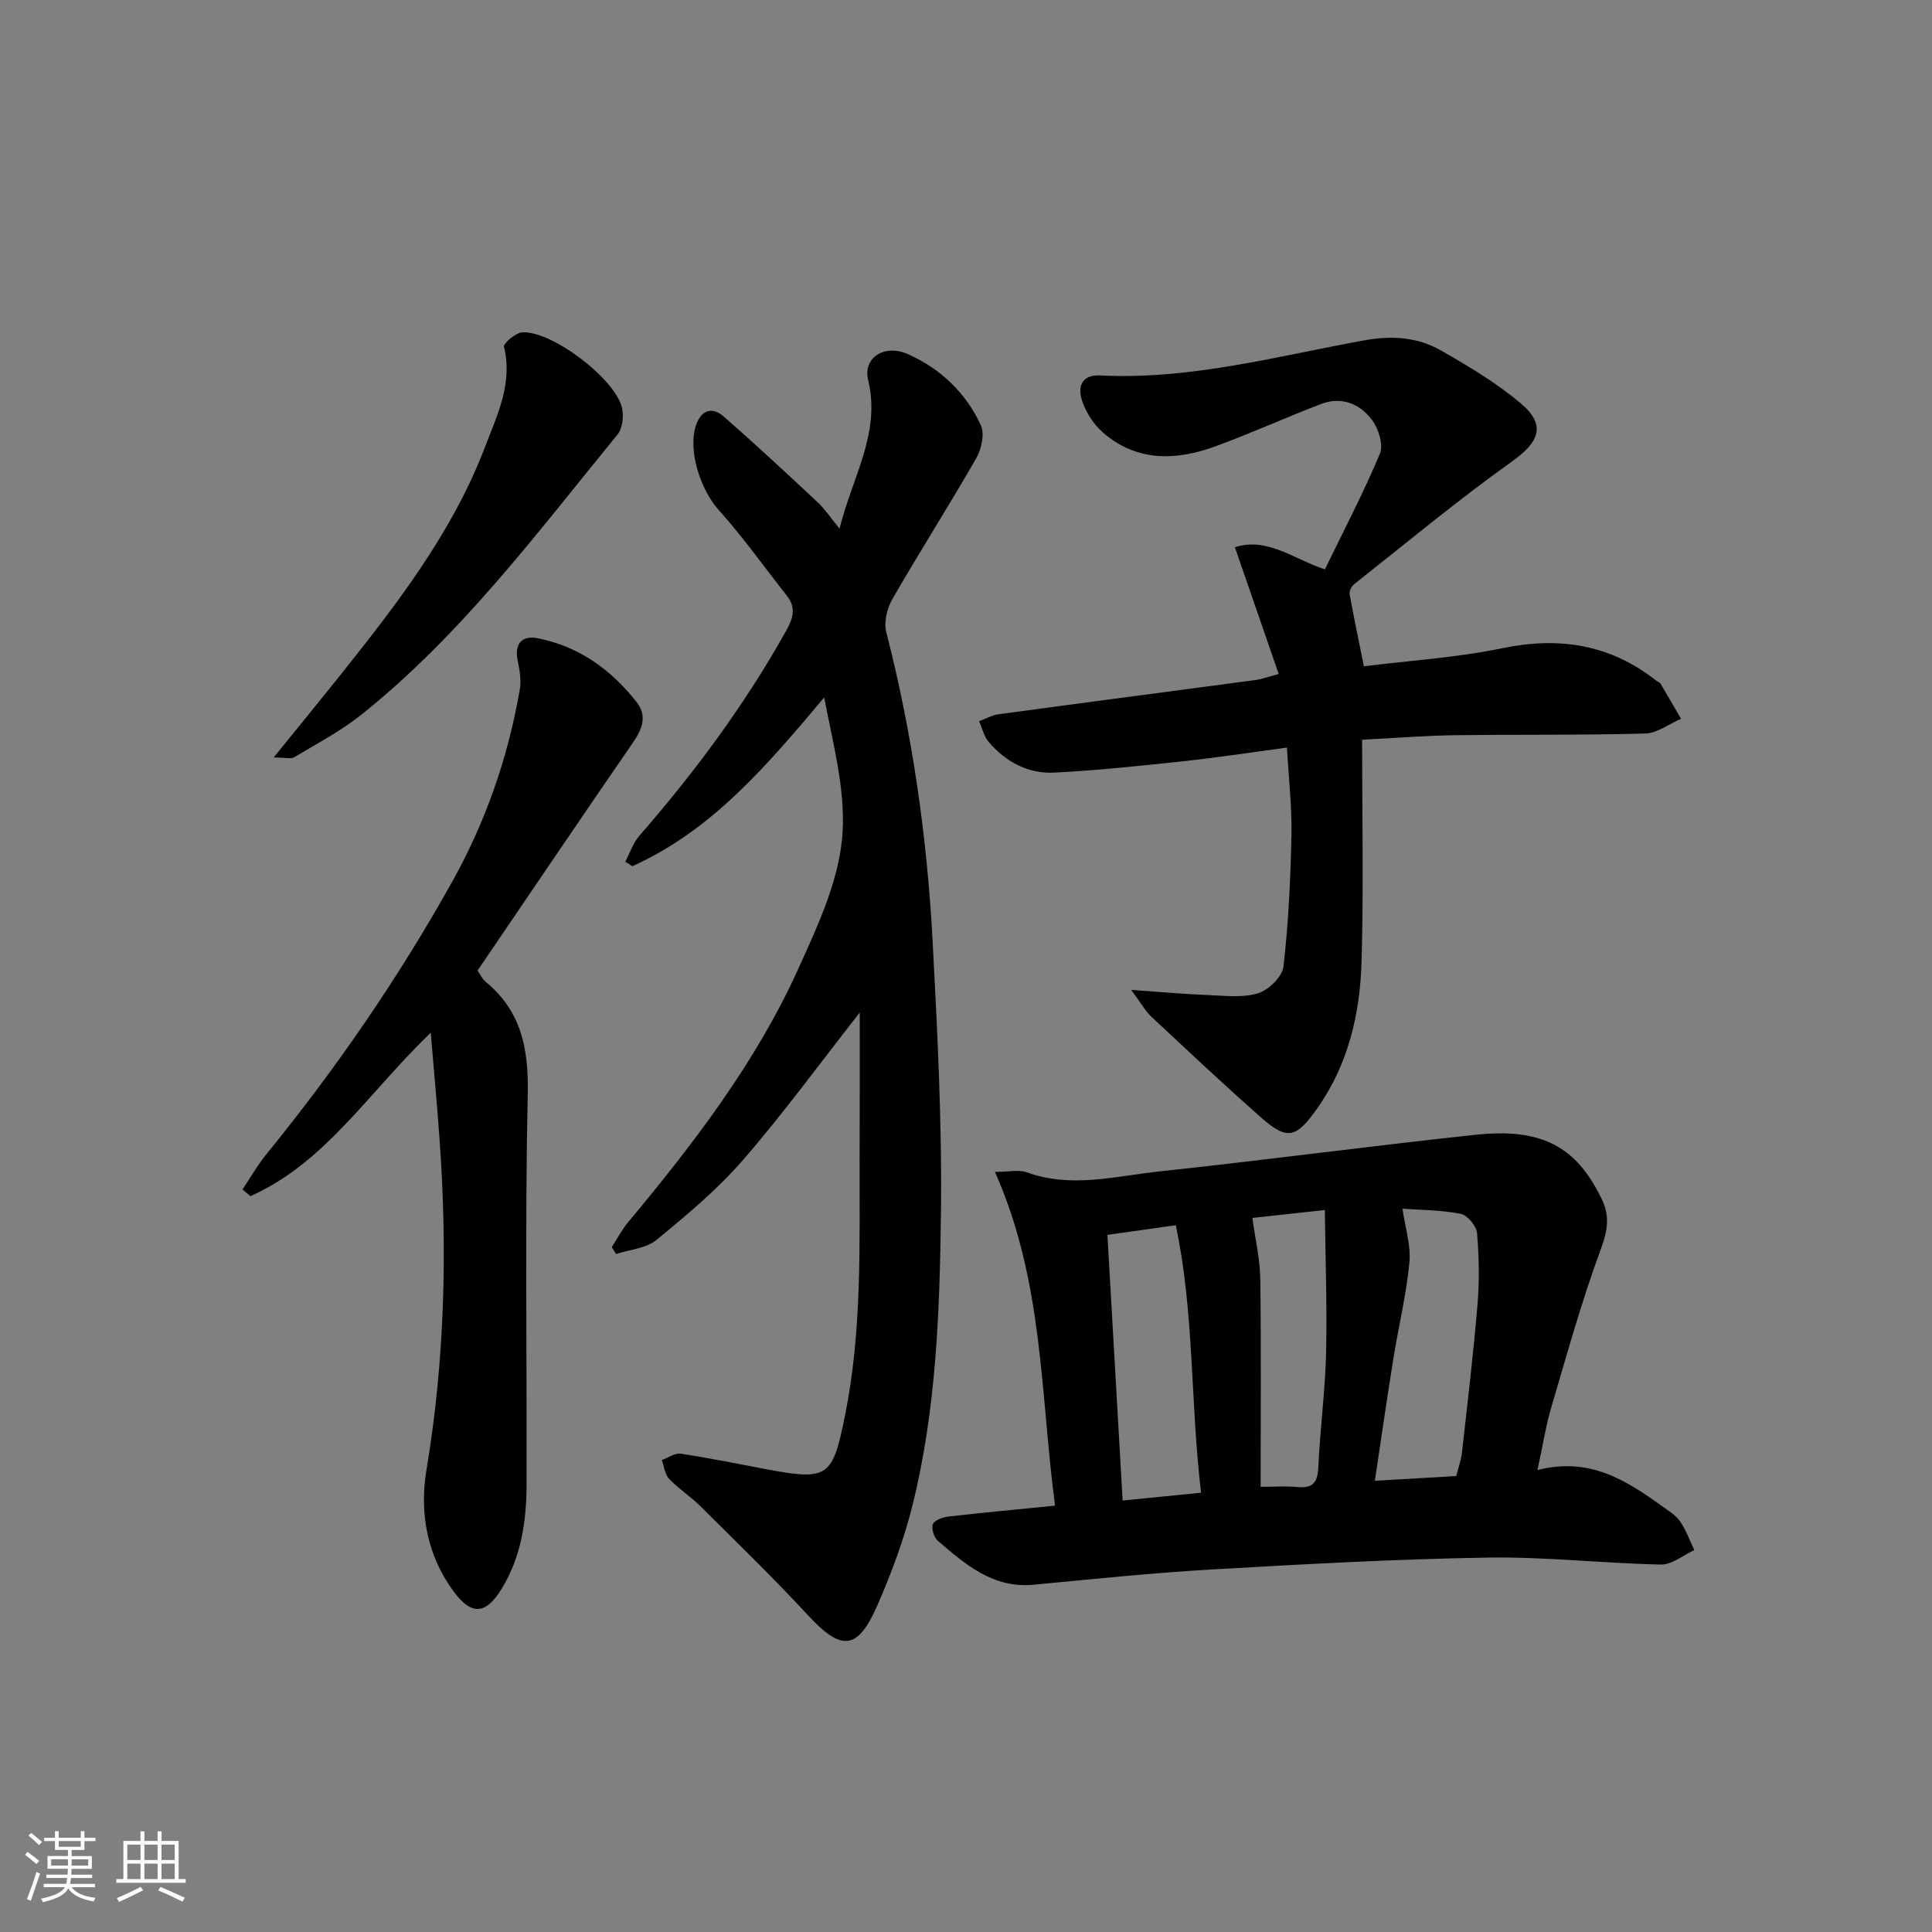 <svg enable-background="new 0 0 400 400" viewBox="0 0 400 400" xmlns="http://www.w3.org/2000/svg"><rect x="0" y="0" width="400" height="400" fill="#808080" stroke="none"/><path d="m5.17 384 .55-.58c.85.61 1.65 1.24 2.4 1.87l-.59.64c-.83-.73-1.62-1.38-2.36-1.93m1.22 9.53-.82-.34c.71-1.76 1.37-3.64 1.98-5.63.24.13.5.25.76.36-.6 1.67-1.24 3.54-1.92 5.61m-.5-13.5.57-.54c.56.44 1.31 1.06 2.26 1.87l-.65.64c-.67-.66-1.4-1.32-2.18-1.97m3.25.46h2.24v-1.36h.77v1.36h4.57v-1.36h.76v1.36h2.28v.69h-2.28v1.84h-2.64v1.26h4.18v2.64h-4.21c0 .45-.02.86-.05 1.21h4.32v.69h-4.38c-.04.34-.1.75-.19 1.22h5.15v.69h-4.82c.87 1.19 2.51 1.92 4.93 2.19-.17.31-.3.57-.37.76-2.77-.49-4.52-1.41-5.26-2.76-.56 1.26-2.3 2.23-5.24 2.9-.12-.24-.26-.48-.43-.72 2.73-.55 4.38-1.34 4.96-2.38h-4.38v-.69h4.65c.1-.38.17-.79.21-1.22h-4.32v-.69h4.4c.03-.34.05-.75.05-1.21h-4.2v-2.64h4.23v-1.26h-2.69v-1.84h-2.24zm1.46 4.46v1.29h3.45c.01-.4.02-.57.01-.53v-.32-.45h-3.46zm1.55-2.59h4.57v-1.19h-4.57zm6.11 2.59h-3.42v.77c-.01.19-.01.37-.02.53h3.44z" fill="#fafbfc"/><path d="m32.63 379.16h.82v1.98h3.54v7.89h1.46v.78h-14.37v-.78h1.46v-7.89h3.54v-1.98h.82v1.98h2.73zm-3.49 11.48.5.73c-1.61.82-3.28 1.63-5 2.42-.13-.27-.28-.55-.44-.82 1.75-.73 3.4-1.5 4.94-2.33m-2.78-5.55h2.73v-3.18h-2.73zm0 3.95h2.73v-3.2h-2.73zm3.54-3.95h2.73v-3.18h-2.73zm0 3.95h2.73v-3.2h-2.73zm7.89 4.68c-1.84-.92-3.51-1.7-5.02-2.32l.45-.73c1.89.8 3.57 1.55 5.04 2.23zm-1.62-11.81h-2.73v3.18h2.73zm-2.73 7.13h2.73v-3.2h-2.73z" fill="#fafbfc"/><g fill="#000001"><path d="m318.32 304.36c10.82-2.77 18.36 2.14 25.75 7.44 1.34.96 2.87 1.89 3.78 3.2 1.24 1.79 1.98 3.93 2.94 5.93-2.3 1.05-4.62 3.03-6.91 2.99-11.96-.24-23.92-1.63-35.86-1.44-19.1.31-38.2 1.37-57.28 2.47-12.27.71-24.51 1.99-36.76 3.15-8.38.79-14.06-4.18-19.77-9.05-.82-.7-1.43-2.56-1.07-3.48.32-.83 2.04-1.44 3.21-1.58 7.39-.85 14.8-1.53 22.09-2.26-3.07-23.11-2.36-46.45-12.45-69.1 2.92 0 4.95-.51 6.57.08 9.24 3.37 18.42.78 27.54-.19 21.79-2.32 43.52-5.24 65.31-7.57 13.85-1.48 21 2.45 26.25 13.38 1.69 3.52 1.16 6.55-.24 10.34-3.96 10.71-7.01 21.75-10.24 32.71-1.13 3.78-1.72 7.71-2.86 12.98zm-27.95-54.11c.55 3.88 1.78 7.59 1.43 11.15-.65 6.74-2.28 13.39-3.35 20.1-1.33 8.24-2.51 16.5-3.8 25.08 6.11-.36 11.36-.66 16.85-.98.42-1.7 1-3.25 1.18-4.84 1.15-10.22 2.37-20.43 3.22-30.67.41-4.91.33-9.91-.1-14.82-.13-1.46-2.01-3.7-3.39-3.96-4.16-.81-8.46-.8-12.04-1.06zm-61.09 5.42c1.05 18.42 2.09 36.59 3.15 55 5.53-.55 10.7-1.07 16.24-1.62-2.25-18.88-1.38-37.33-5.24-55.38-5.08.73-9.31 1.32-14.15 2zm31.72 52.16c2.39 0 5.07-.19 7.7.05 3.42.32 4.12-1.27 4.26-4.35.35-7.8 1.41-15.57 1.59-23.37.23-9.69-.14-19.39-.25-29.64-6.26.68-11.12 1.22-15.01 1.64.6 4.44 1.58 8.52 1.64 12.61.19 14.27.07 28.55.07 43.06z"/><path d="m178 209.64c-8.28 10.55-15.81 20.88-24.16 30.51-5.3 6.11-11.63 11.4-17.92 16.56-2.14 1.76-5.54 1.99-8.37 2.92-.3-.47-.59-.95-.89-1.42 1.12-1.73 2.08-3.6 3.39-5.17 13.56-16.27 26.44-33.05 35.23-52.46 3.88-8.57 8.1-17.58 9.04-26.7.98-9.56-1.79-19.51-3.68-29.48-11.71 13.9-23.11 27.46-39.72 34.94-.49-.31-.97-.62-1.46-.93.95-1.8 1.6-3.87 2.91-5.37 11.51-13.21 21.89-27.2 30.44-42.53 1.45-2.6 2.03-4.74.09-7.19-4.69-5.93-9.06-12.14-14.11-17.74-3.75-4.16-6.48-12.46-4.66-17.62 1.13-3.23 3.43-3.72 5.75-1.69 6.61 5.78 13.04 11.77 19.46 17.77 1.43 1.34 2.53 3.03 4.48 5.4 2.65-10.74 8.58-19.72 5.92-30.76-1.11-4.63 3.37-7.55 8.31-5.33 6.7 3.01 11.94 8 15.02 14.68.82 1.78.15 4.92-.93 6.81-5.62 9.8-11.71 19.34-17.35 29.13-1.11 1.93-1.84 4.79-1.31 6.85 5.39 20.98 8.45 42.32 9.6 63.9 1.01 18.92 1.97 37.88 1.73 56.81-.26 20.07-.98 40.25-5.83 59.89-1.78 7.2-4.4 14.28-7.39 21.08-4.06 9.25-7.45 9.34-14.26 1.97-7.22-7.81-14.87-15.21-22.41-22.71-2-1.99-4.44-3.53-6.38-5.57-.89-.94-1.04-2.58-1.52-3.9 1.31-.47 2.7-1.5 3.91-1.32 6.05.92 12.06 2.15 18.08 3.28 12.48 2.35 13.39 1.44 15.92-11.08 3.57-17.62 3-35.4 3.04-53.18.05-9.97.03-19.94.03-30.35z"/><path d="m282.01 153.15c0 15.6.32 30.73-.11 45.84-.31 10.87-2.71 21.34-9.21 30.53-4.28 6.05-6.12 6.67-11.5 1.93-7.74-6.82-15.26-13.89-22.8-20.94-1.26-1.18-2.13-2.79-4.19-5.56 6.32.44 11.14.88 15.97 1.07 3.45.13 7.13.61 10.31-.38 2.19-.68 5.01-3.44 5.25-5.54 1.04-9.03 1.46-18.15 1.65-27.24.12-5.77-.57-11.56-.93-18.08-7.41.99-14.4 2.07-21.43 2.82-8.9.96-17.81 1.9-26.74 2.36-5.41.28-10.04-2.22-13.57-6.34-.99-1.15-1.35-2.85-2-4.3 1.34-.49 2.64-1.25 4.02-1.44 17.77-2.41 35.54-4.73 53.31-7.1 1.12-.15 2.2-.57 4.7-1.24-3.08-8.91-6.06-17.52-9.07-26.24 6.68-2.18 12.21 2.48 18.64 4.58 3.92-8.07 8-15.87 11.39-23.96.76-1.82-.28-5.13-1.61-6.93-2.52-3.41-6.34-4.98-10.63-3.33-7.29 2.8-14.41 6.03-21.74 8.72-8.22 3.02-16.4 3.29-23.45-2.91-1.89-1.66-3.43-4.1-4.23-6.48-.93-2.78-.22-5.46 3.72-5.26 18.67.95 36.57-3.97 54.67-7.26 5.72-1.04 11.05-.7 15.92 2.1 5.74 3.29 11.52 6.72 16.54 10.97 5.31 4.49 3.77 8.01-1.87 12.02-11.21 7.99-21.82 16.83-32.64 25.38-.54.43-1.07 1.43-.96 2.05.87 4.84 1.89 9.66 2.96 14.96 9.33-1.17 19.15-1.78 28.69-3.75 11.84-2.45 22.36-.76 31.88 6.75.26.21.66.3.82.56 1.45 2.42 2.85 4.87 4.27 7.31-2.47 1.06-4.92 2.98-7.43 3.05-13.15.36-26.32.18-39.48.35-5.79.07-11.6.54-19.12.93z"/><path d="m89.18 213.81c-12.92 12.4-21.84 26.95-37.34 33.84-.54-.46-1.09-.93-1.63-1.39 1.66-2.47 3.14-5.09 5.01-7.38 14.42-17.7 27.3-36.44 38.43-56.38 6.95-12.45 11.54-25.73 13.97-39.75.33-1.87-.02-3.95-.42-5.85-.77-3.62.84-5.41 4.18-4.75 8.51 1.69 15.2 6.53 20.46 13.26 2.12 2.71 1.2 5.44-.71 8.21-10.76 15.61-21.37 31.32-32.26 47.32.48.66.97 1.75 1.8 2.43 7.31 6.09 8.79 13.84 8.59 23.13-.57 26.97-.16 53.96-.24 80.94-.02 7.54-1.12 14.94-5.18 21.53-3.25 5.28-6.17 5.58-9.9.55-5.54-7.46-7.12-16.37-5.65-25.14 3.8-22.79 4.37-45.61 2.71-68.56-.49-6.93-1.14-13.84-1.82-22.01z"/><path d="m56.66 156.83c5.07-6.27 9.44-11.6 13.74-16.98 11.72-14.71 23.27-29.58 30.04-47.37 2.49-6.54 5.77-13.12 3.9-20.68-.17-.69 2.44-2.94 3.83-3 6.16-.28 19.15 9.58 20.6 15.6.41 1.72.13 4.29-.93 5.58-16.62 20.31-32.34 41.49-53.07 58.02-4.25 3.39-9.16 5.96-13.85 8.77-.69.41-1.84.06-4.26.06z"/></g></svg>